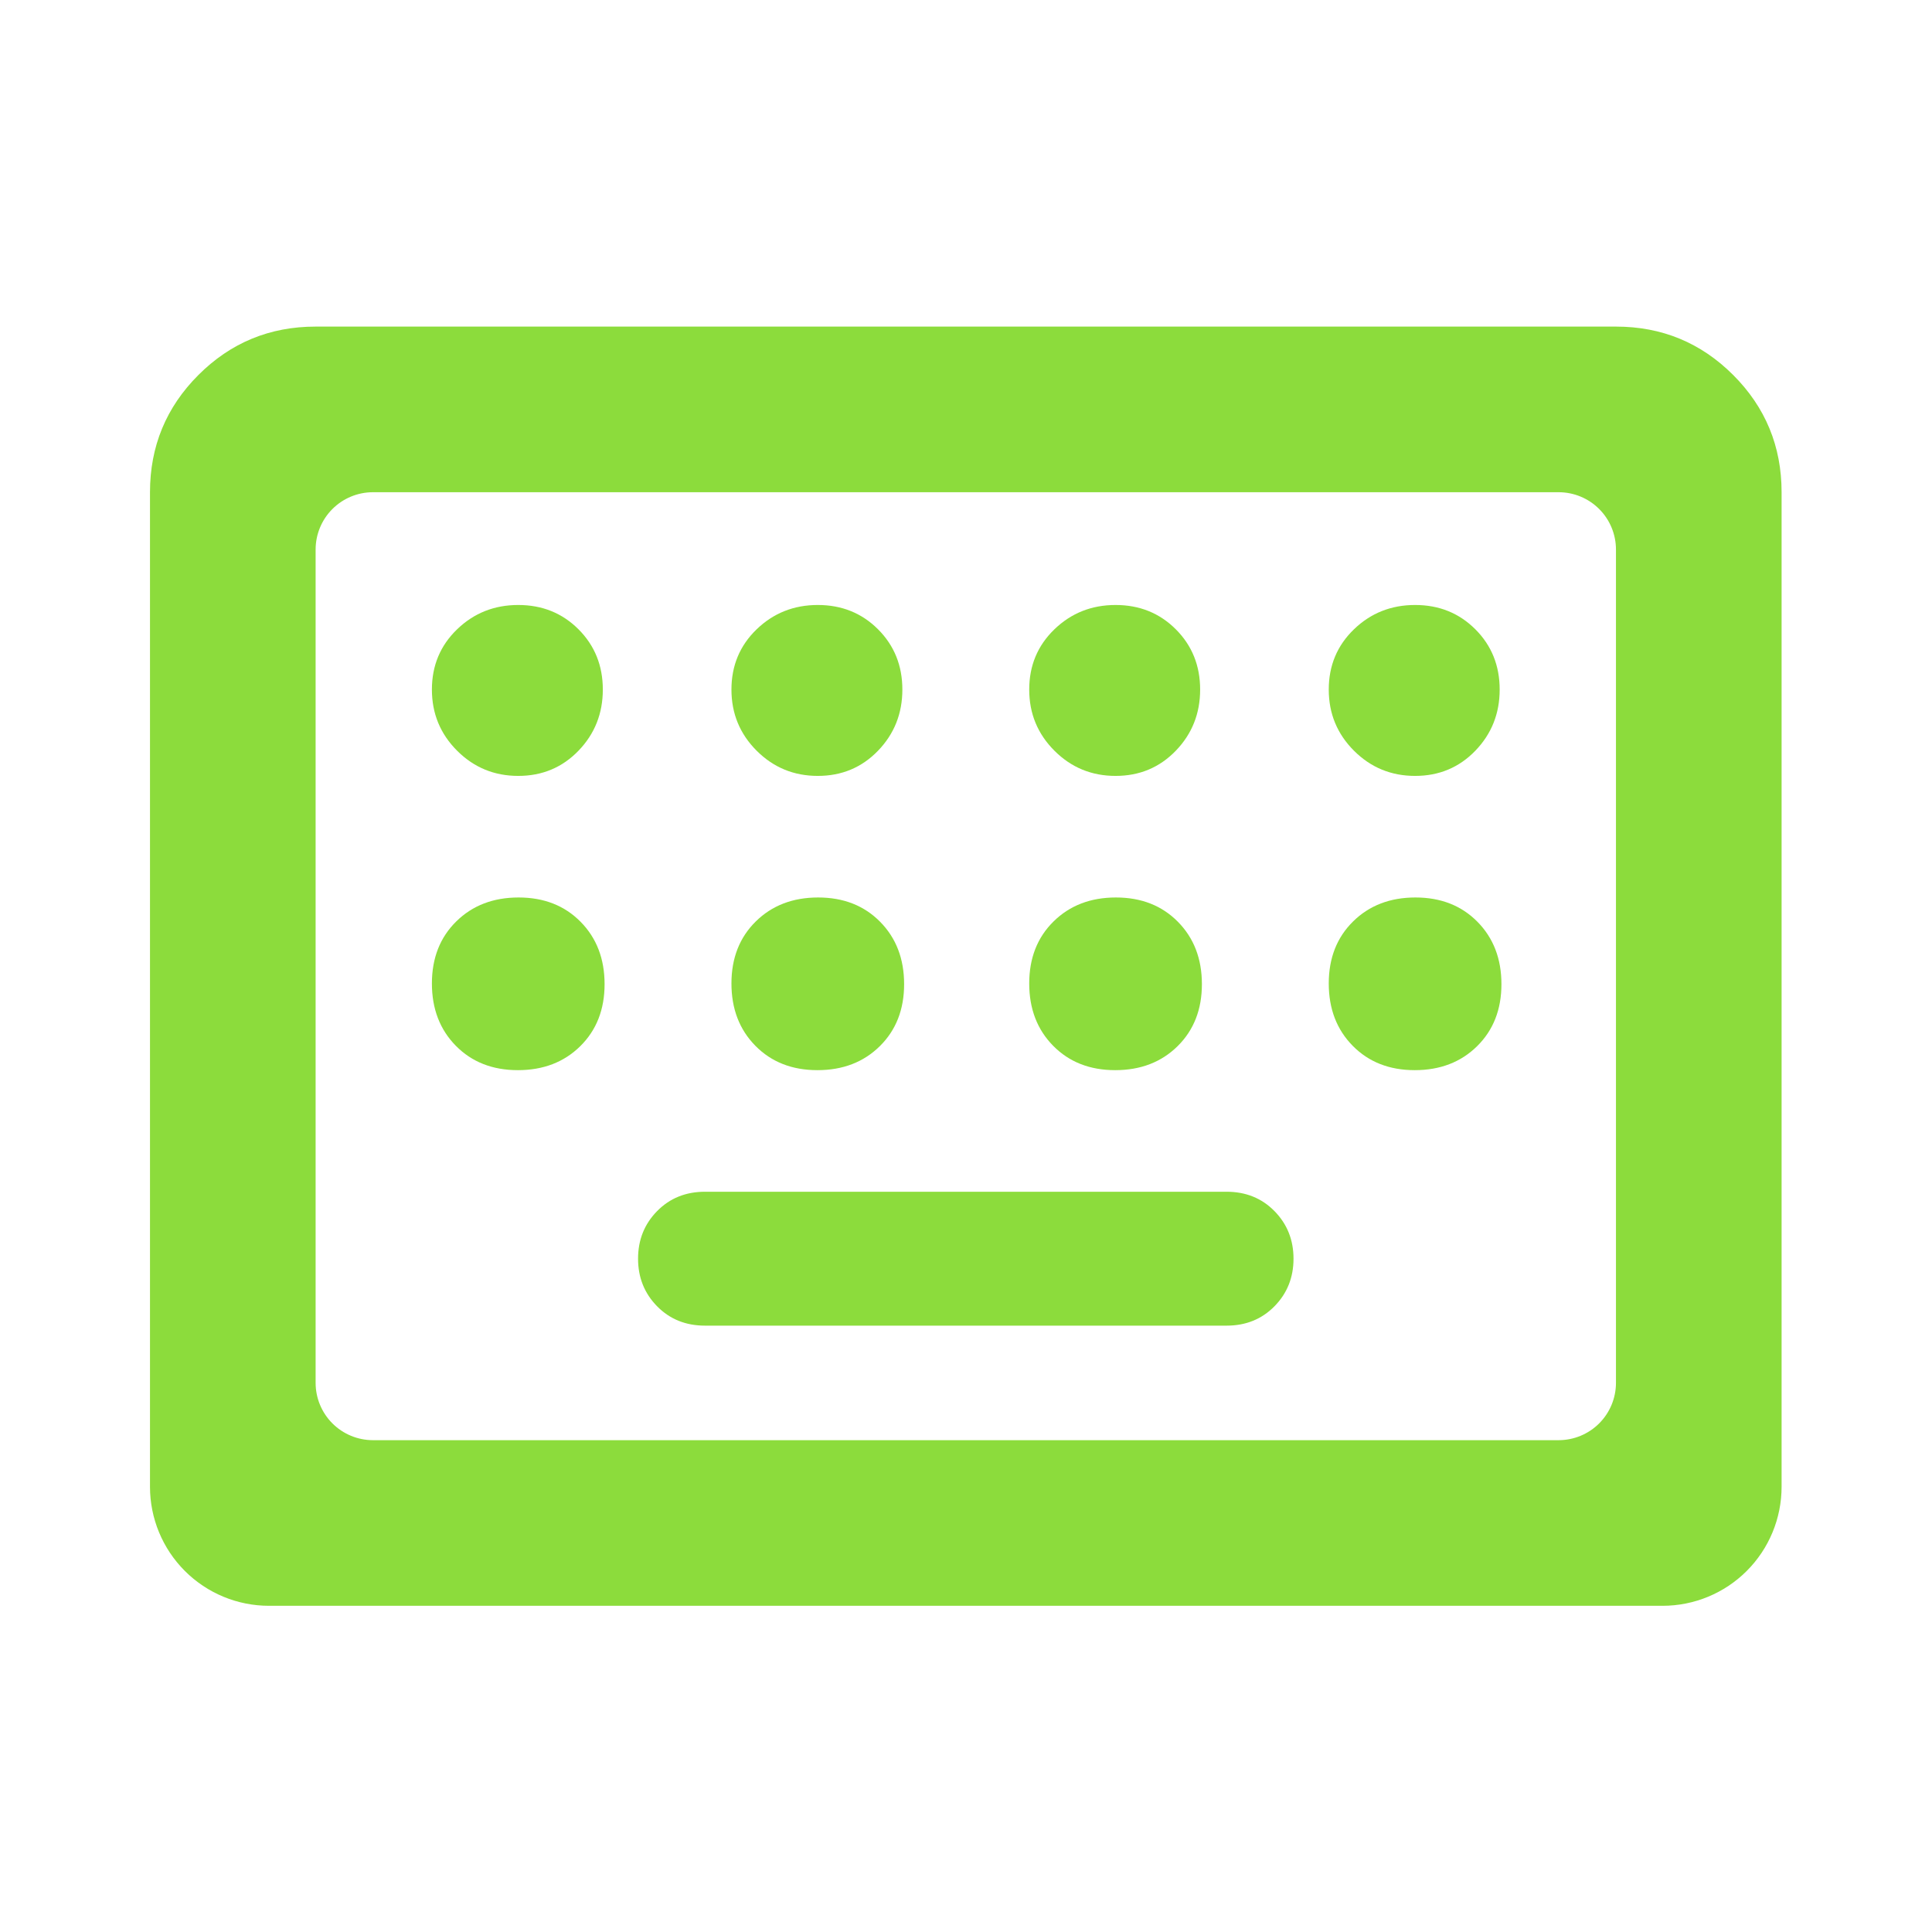<svg clip-rule="evenodd" fill-rule="evenodd" stroke-linejoin="round" stroke-miterlimit="2" viewBox="0 0 250 250" xmlns="http://www.w3.org/2000/svg"><path fill="rgb(140, 220, 60)" d="m17-164.538v-564.462c0-26.033 9.153-48.213 27.47-66.53s40.497-27.47 66.53-27.47h738c26.033 0 48.213 9.153 66.53 27.47s27.47 40.497 27.47 66.53v564.462c0 17.912-7.116 35.091-19.781 47.757-12.666 12.665-29.845 19.781-47.757 19.781h-790.924c-17.912 0-35.091-7.116-47.757-19.781-12.665-12.666-19.781-29.845-19.781-47.757zm832-58.996v-472.932c0-8.629-3.428-16.904-9.529-23.005s-14.376-9.529-23.005-9.529h-672.932c-8.629 0-16.904 3.428-23.005 9.529s-9.529 14.376-9.529 23.005v472.932c0 8.629 3.428 16.904 9.529 23.005s14.376 9.529 23.005 9.529h672.932c8.629 0 16.904-3.428 23.005-9.529s9.529-14.376 9.529-23.005zm-453-344.466c-13.6 0-25.167-4.767-34.7-14.3s-14.3-21.1-14.3-34.7 4.767-25 14.3-34.2 21.1-13.8 34.7-13.8 25 4.6 34.2 13.8 13.8 20.6 13.8 34.2-4.6 25.167-13.8 34.7-20.6 14.3-34.2 14.3zm169 0c-13.6 0-25.167-4.767-34.7-14.3s-14.3-21.1-14.3-34.7 4.767-25 14.3-34.2 21.1-13.8 34.7-13.8 25 4.6 34.2 13.8 13.8 20.6 13.8 34.2-4.6 25.167-13.8 34.7-20.6 14.3-34.2 14.3zm-.19 167c-14.4 0-26.133-4.6-35.2-13.8-9.073-9.2-13.61-20.997-13.61-35.39 0-14.4 4.6-26.133 13.8-35.2 9.2-9.073 20.997-13.61 35.39-13.61 14.4 0 26.133 4.6 35.2 13.8 9.073 9.2 13.61 20.997 13.61 35.39 0 14.4-4.6 26.133-13.8 35.2-9.2 9.073-20.997 13.61-35.39 13.61zm170.19-167c-13.6 0-25.167-4.767-34.7-14.3s-14.3-21.1-14.3-34.7 4.767-25 14.3-34.2 21.1-13.8 34.7-13.8 25 4.6 34.2 13.8 13.8 20.6 13.8 34.2-4.6 25.167-13.8 34.7-20.6 14.3-34.2 14.3zm-.19 167c-14.4 0-26.133-4.6-35.2-13.8-9.073-9.2-13.61-20.997-13.61-35.39 0-14.4 4.6-26.133 13.8-35.2 9.2-9.073 20.997-13.61 35.39-13.61 14.4 0 26.133 4.6 35.2 13.8 9.073 9.2 13.61 20.997 13.61 35.39 0 14.4-4.6 26.133-13.8 35.2-9.2 9.073-20.997 13.61-35.39 13.61zm-339 0c-14.4 0-26.133-4.6-35.2-13.8-9.073-9.2-13.61-20.997-13.61-35.39 0-14.4 4.6-26.133 13.8-35.2 9.2-9.073 20.997-13.61 35.39-13.61 14.4 0 26.133 4.6 35.2 13.8 9.073 9.2 13.61 20.997 13.61 35.39 0 14.4-4.6 26.133-13.8 35.2-9.2 9.073-20.997 13.61-35.39 13.61zm-169.81-167c-13.6 0-25.167-4.767-34.7-14.3s-14.3-21.1-14.3-34.7 4.767-25 14.3-34.2 21.1-13.8 34.7-13.8 25 4.6 34.2 13.8 13.8 20.6 13.8 34.2-4.6 25.167-13.8 34.7-20.6 14.3-34.2 14.3zm-.19 167c-14.4 0-26.133-4.6-35.2-13.8-9.073-9.2-13.61-20.997-13.61-35.39 0-14.4 4.6-26.133 13.8-35.2 9.2-9.073 20.997-13.61 35.39-13.61 14.4 0 26.133 4.6 35.2 13.8 9.073 9.2 13.61 20.997 13.61 35.39 0 14.4-4.6 26.133-13.8 35.2-9.2 9.073-20.997 13.61-35.39 13.61zm106.19 145c-10.933 0-20-3.667-27.2-11s-10.8-16.333-10.8-27 3.6-19.667 10.8-27 16.267-11 27.2-11h296c10.933 0 20 3.667 27.2 11s10.8 16.333 10.8 27-3.6 19.667-10.8 27-16.267 11-27.2 11z" transform="matrix(.228 0 0 .228 15.533 229.906)"/></svg>